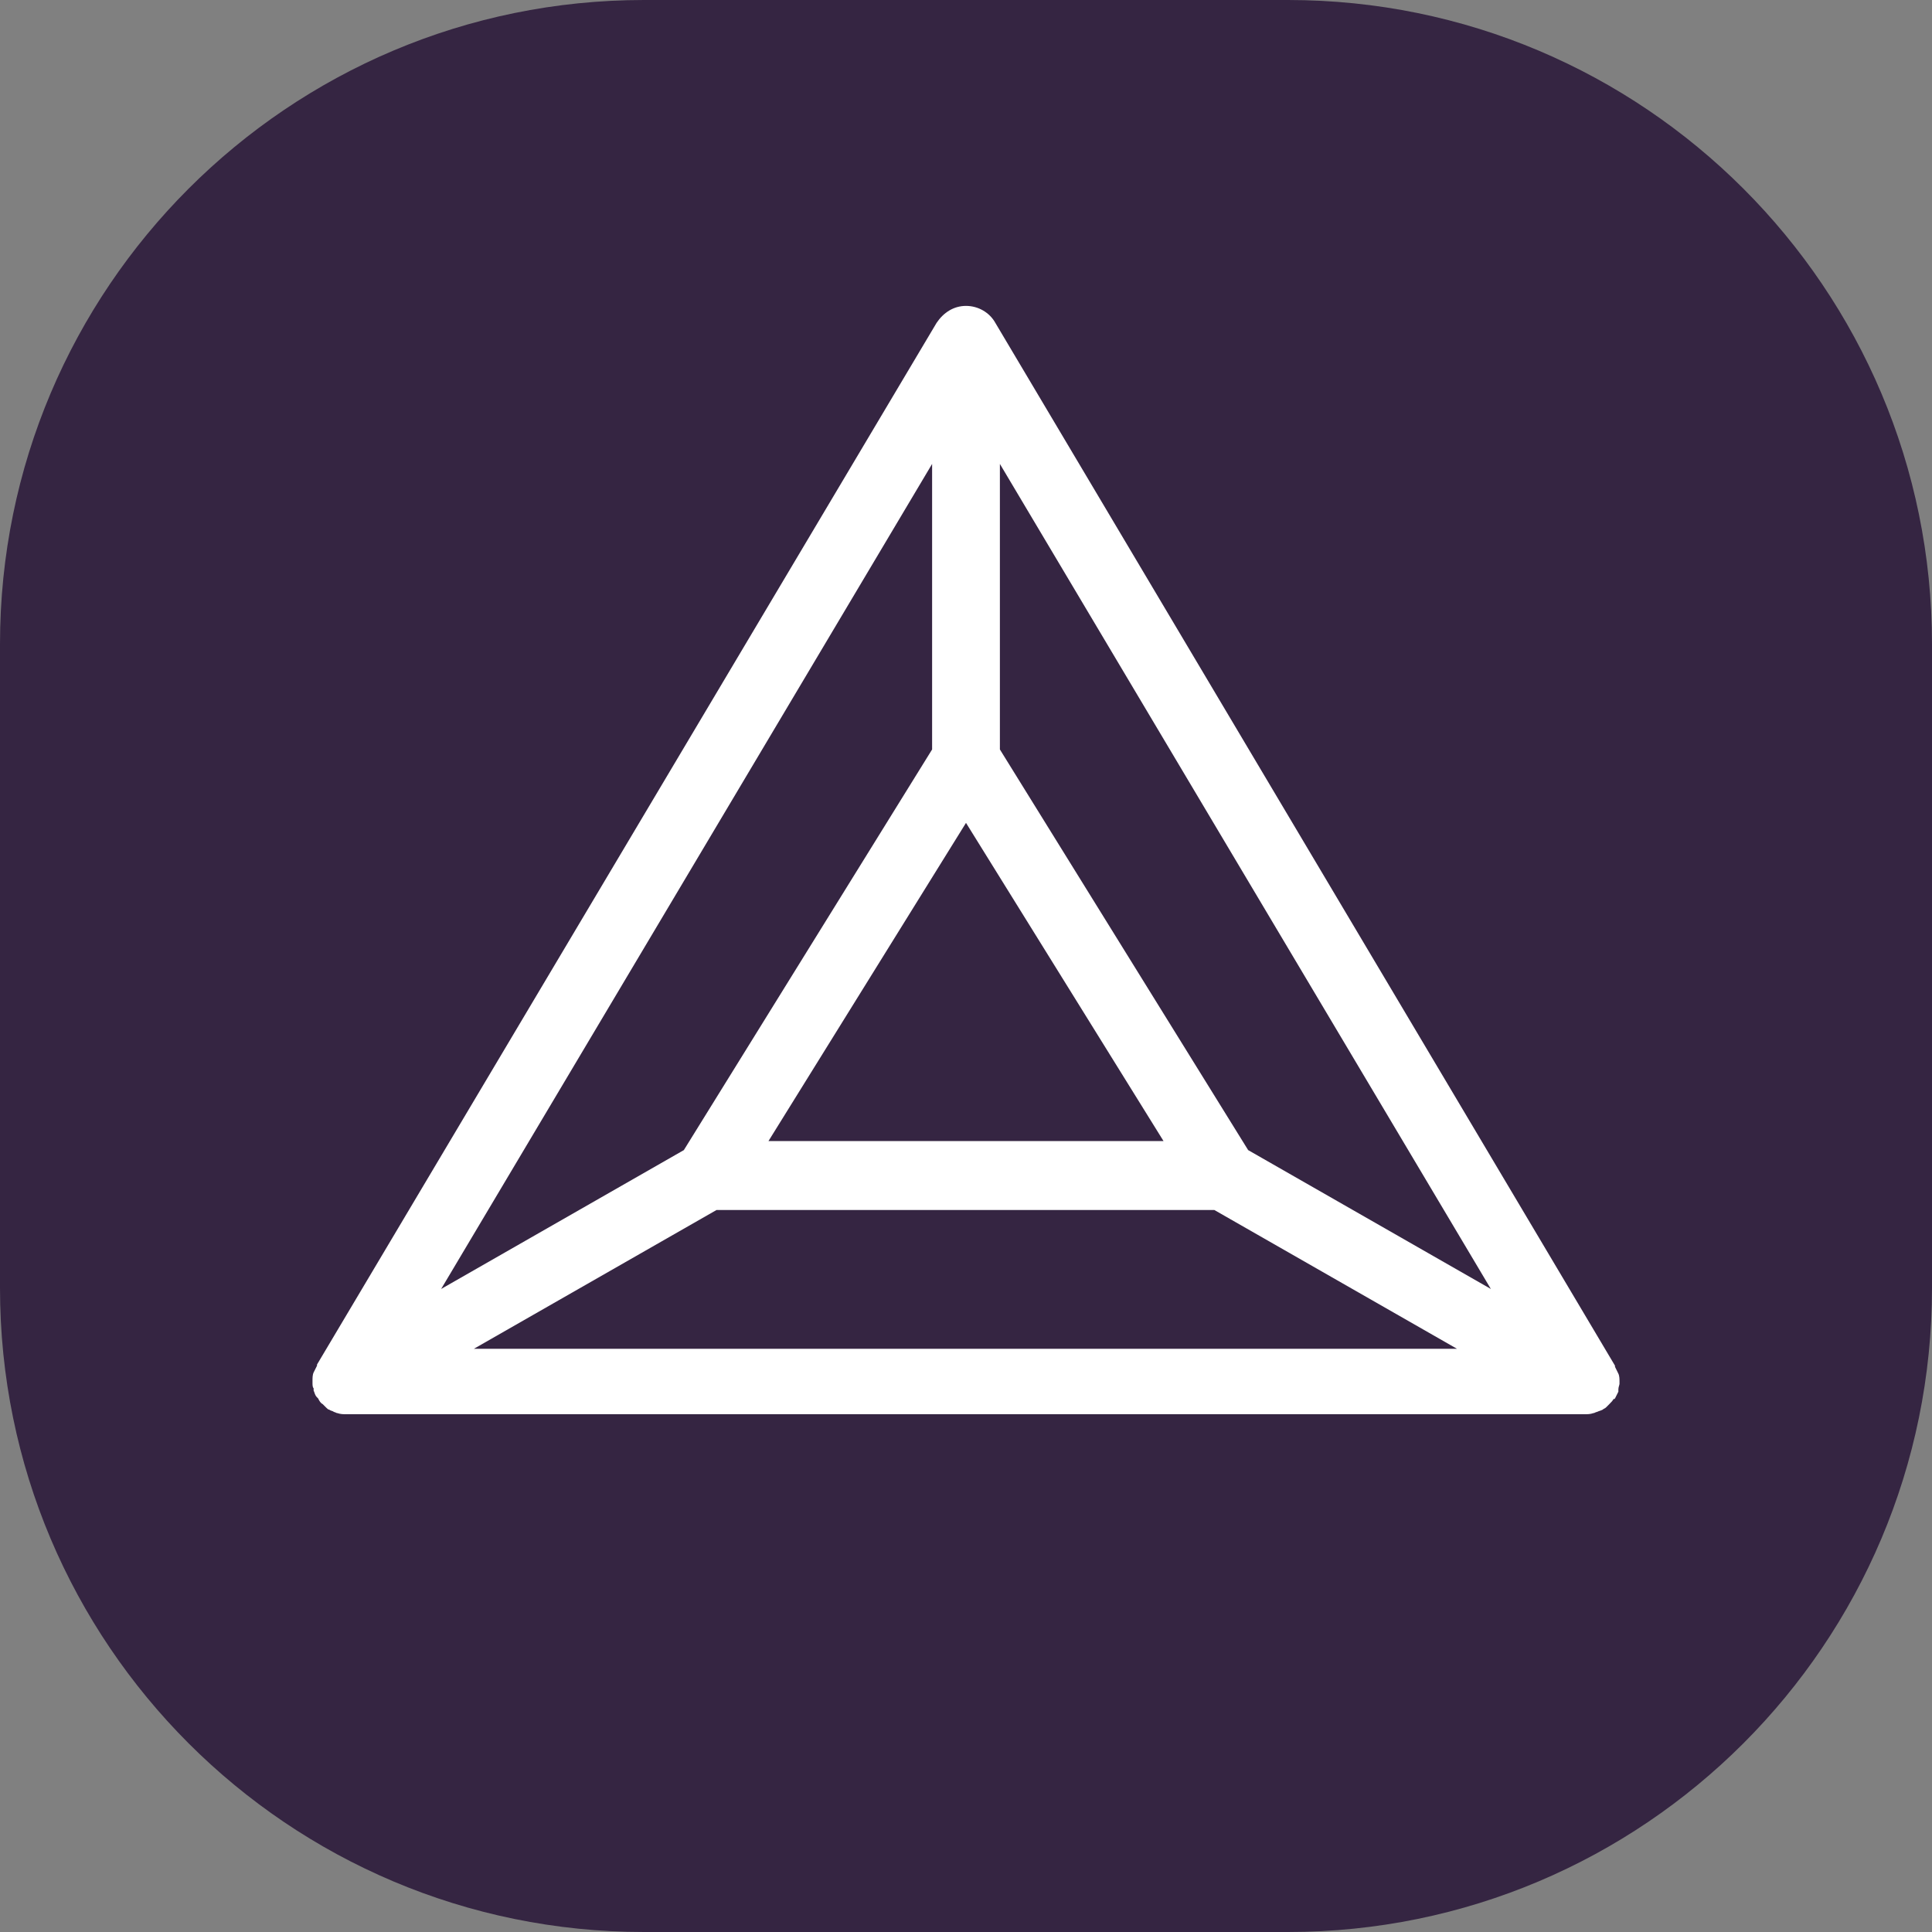 <svg viewBox="0 0 24 24" fill="none" xmlns="http://www.w3.org/2000/svg">
    <rect x="0" y="0" width="24" height="24" fill="#808080" stroke="none"/>
    <path
        d="M0 8C0 3.582 3.582 0 8 0H16C20.418 0 24 3.582 24 8V16C24 20.418 20.418 24 16 24H8C3.582 24 0 20.418 0 16V8Z"
        fill="#352542"
    />
    <path
        d="M20.062 17.372C20.076 17.344 20.09 17.316 20.104 17.288C20.104 17.274 20.104 17.274 20.104 17.26C20.104 17.232 20.118 17.204 20.118 17.19C20.118 17.176 20.118 17.176 20.118 17.162C20.118 17.134 20.118 17.092 20.104 17.064C20.09 17.035 20.076 17.008 20.062 16.979V16.965L12.364 4.01C12.294 3.884 12.154 3.8 12 3.8C11.846 3.8 11.72 3.884 11.635 4.01L3.938 16.951V16.965C3.924 16.994 3.91 17.021 3.896 17.049C3.882 17.078 3.882 17.12 3.882 17.148C3.882 17.162 3.882 17.162 3.882 17.176C3.882 17.204 3.882 17.232 3.896 17.246C3.896 17.26 3.896 17.26 3.896 17.274C3.91 17.302 3.91 17.33 3.938 17.358L3.952 17.372C3.966 17.4 3.98 17.428 4.008 17.442C4.022 17.456 4.036 17.47 4.05 17.484C4.064 17.498 4.078 17.512 4.092 17.512C4.106 17.526 4.134 17.526 4.148 17.54C4.162 17.54 4.176 17.554 4.19 17.554C4.233 17.568 4.261 17.568 4.303 17.568H19.683C19.725 17.568 19.753 17.568 19.795 17.554C19.809 17.554 19.823 17.54 19.837 17.54C19.866 17.526 19.88 17.526 19.908 17.512C19.922 17.498 19.936 17.498 19.95 17.484C19.964 17.47 19.978 17.456 19.992 17.442C20.02 17.414 20.034 17.4 20.048 17.372C20.048 17.386 20.048 17.386 20.062 17.372ZM12 10.222L14.454 14.175H9.546L12 10.222ZM11.579 9.31L8.495 14.287L5.48 16.012L11.579 5.763V9.31ZM8.901 15.031H15.085L18.099 16.755H5.887L8.901 15.031ZM15.505 14.287L12.421 9.31V5.763L18.52 16.012L15.505 14.287Z"
        fill="white"
    />
</svg>
